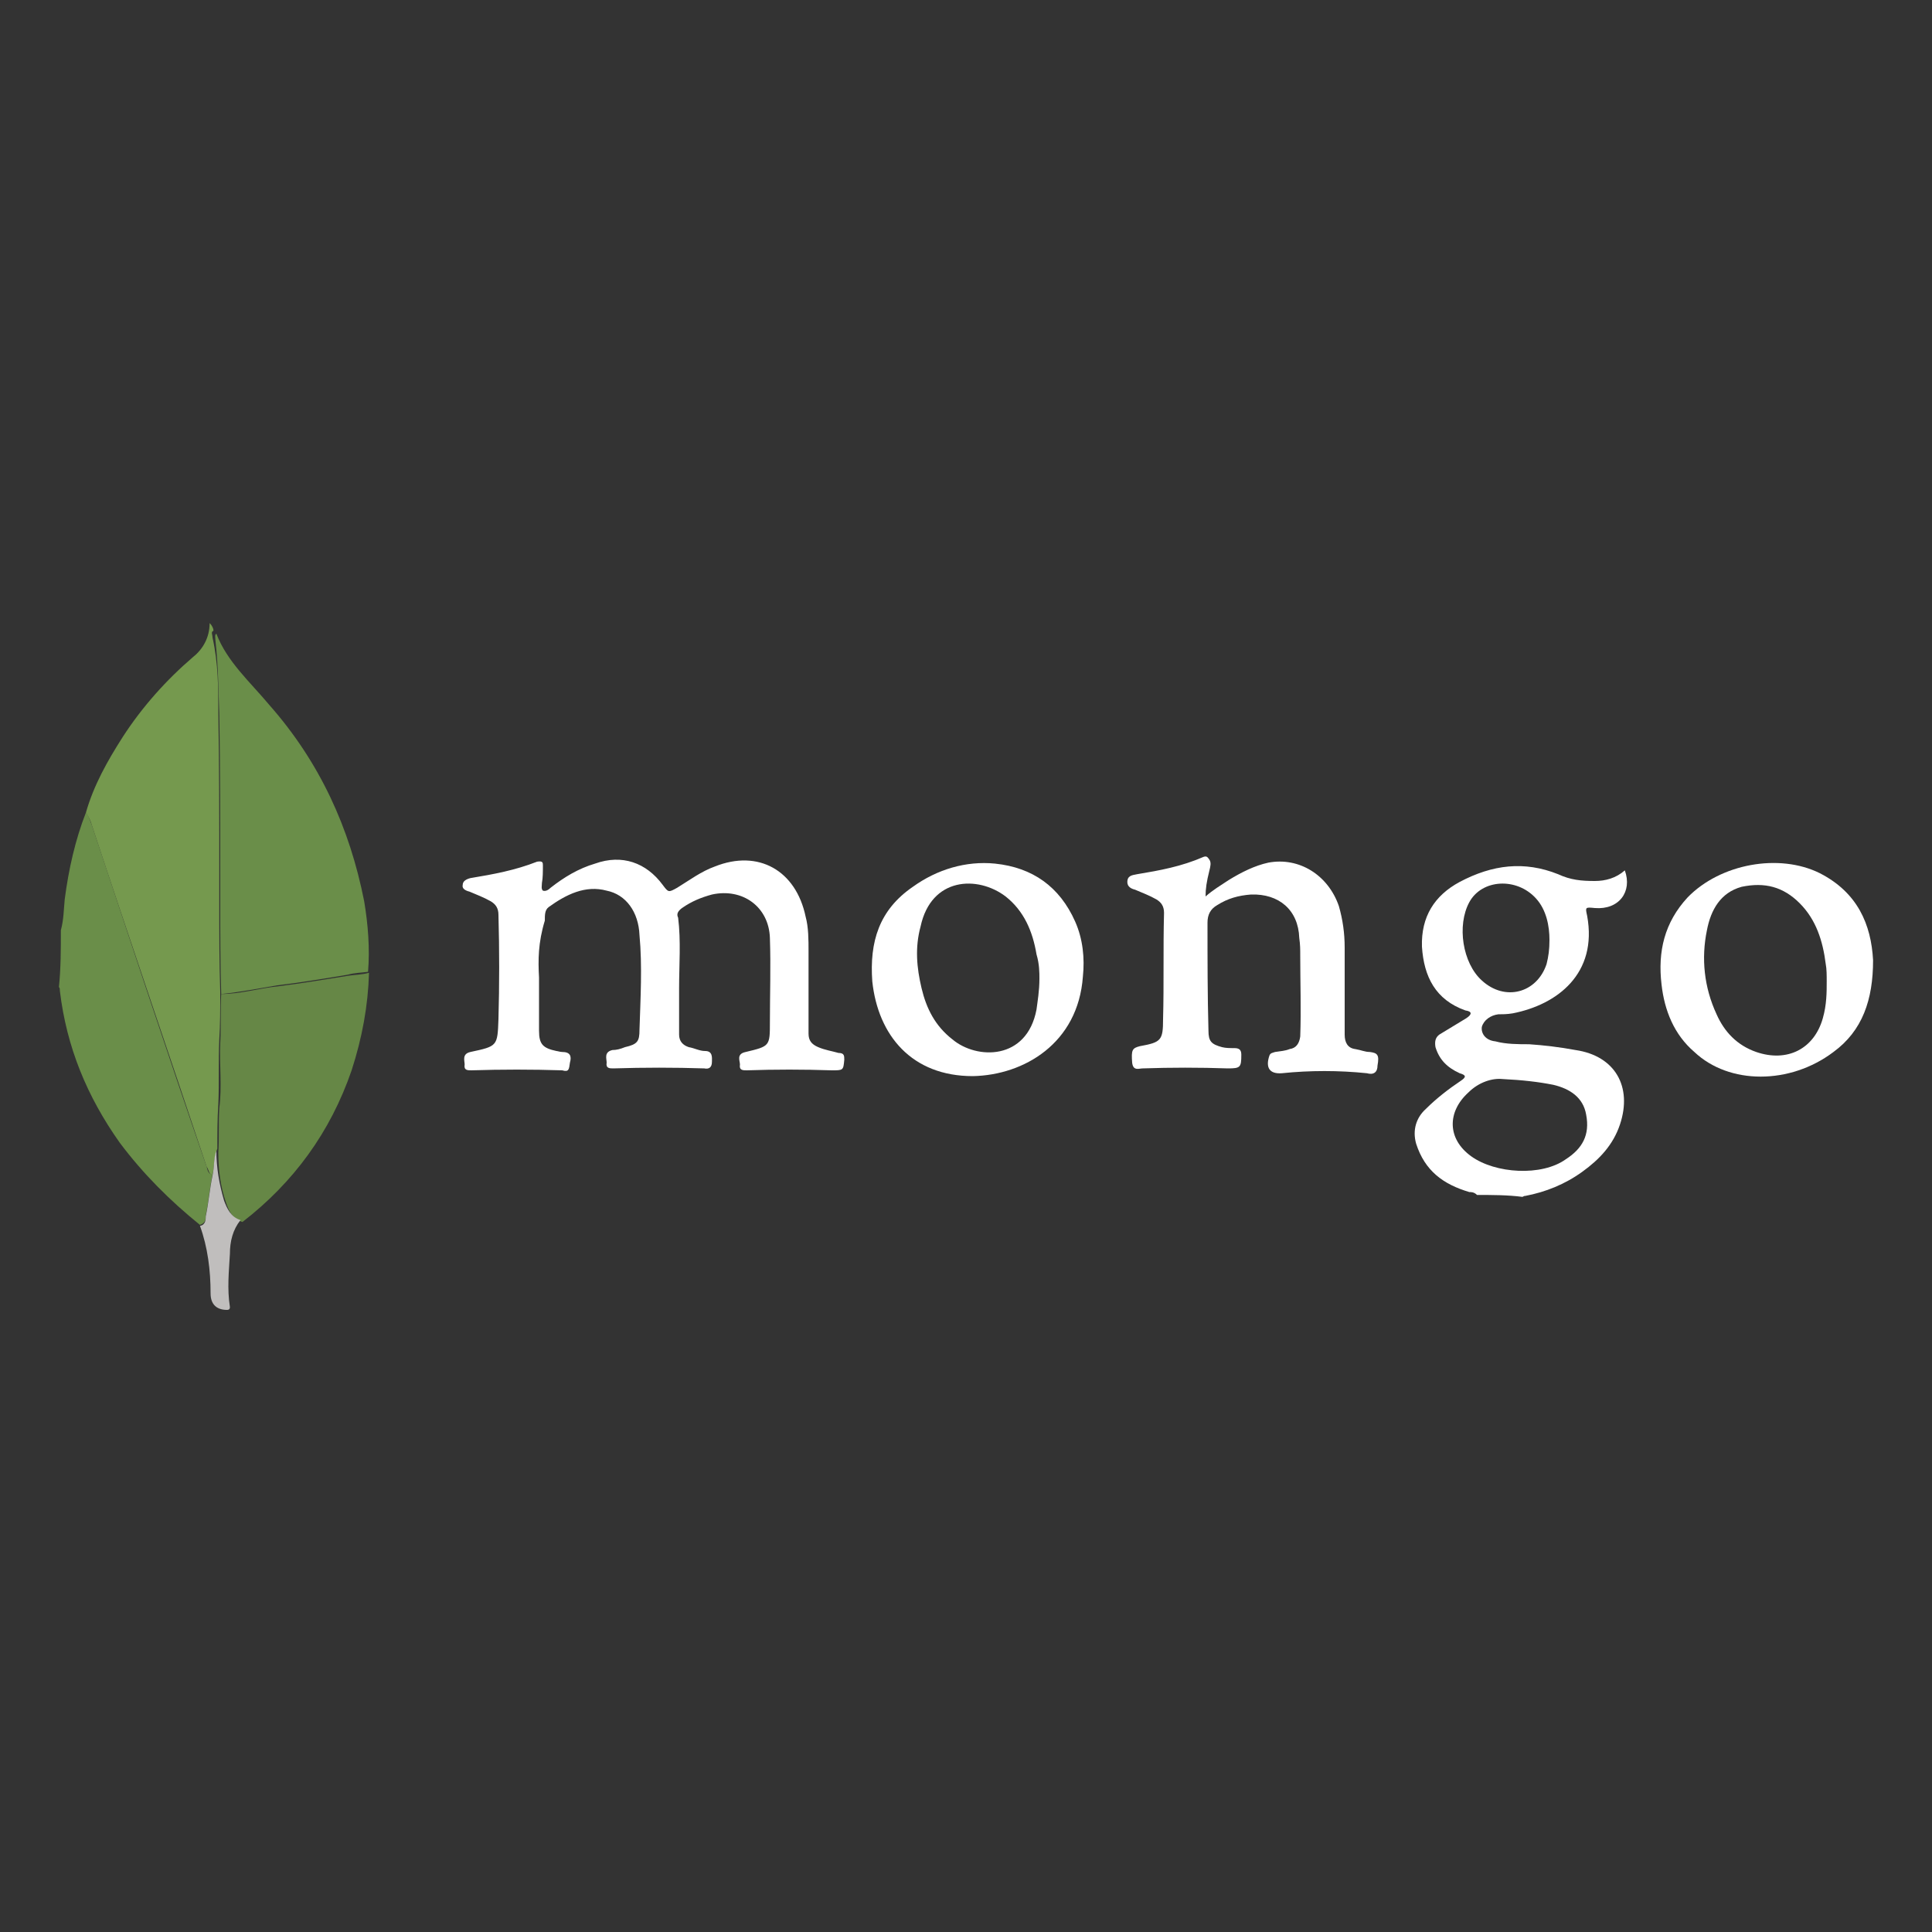 <?xml version="1.0" encoding="utf-8"?>
<!-- Generator: Adobe Illustrator 21.0.0, SVG Export Plug-In . SVG Version: 6.00 Build 0)  -->
<svg version="1.1" id="Layer_1" xmlns="http://www.w3.org/2000/svg" xmlns:xlink="http://www.w3.org/1999/xlink" x="0px" y="0px"
	 viewBox="0 0 200 200" style="enable-background:new 0 0 200 200;" xml:space="preserve">
<rect x="0" y="0" width="200" height="200" fill="#333333" stroke="none"/>
<style type="text/css">
	.st0{fill:#6A8E49;}
	.st1{fill:#75994E;}
	.st2{fill:#668746;}
	.st3{fill:#FFFFFF;}
	.st4{fill:#C0BEBD;}
</style>
<g id="PZCpuc.tif">
	<g>
		<path class="st0" d="M6.3,96.3c0.3-1.1,0.3-2.2,0.4-3.2c0.4-3.1,1.1-6.2,2.2-9c0.3,0.4,0.4,0.8,0.6,1.3
			c3.9,11.7,7.8,23.6,11.9,35.4c0.1,0.3,0.1,0.7,0.6,0.8c-0.3,1.4-0.4,2.8-0.7,4.2c0,0.4,0,0.8-0.6,1c-3.1-2.5-5.9-5.3-8.3-8.5
			c-3.4-4.8-5.5-9.9-6.2-15.7c0-0.1,0-0.4-0.1-0.4C6.3,100.2,6.3,98.3,6.3,96.3z"/>
		<path class="st1" d="M22,121.6c-0.4,0-0.4-0.6-0.6-0.8c-3.9-11.7-8-23.6-11.9-35.4c-0.1-0.4-0.3-0.8-0.6-1.3
			c0.8-2.8,2.2-5.3,3.8-7.8c2-3.1,4.5-5.9,7.3-8.3c1-0.8,1.7-2,1.7-3.5c0.3,0.3,0.4,0.6,0.4,0.8c-0.3,0.1-0.1,0.4-0.1,0.7
			c0.6,2.7,0.6,5.2,0.6,7.7c0.1,5.6,0.1,11,0.1,16.6c0,1.1,0,2.1,0,3.2c0,3.1,0,6.2,0.1,9.2c0,1.7,0,3.4-0.1,4.9
			c-0.1,2.2,0,4.5-0.1,6.7c-0.1,1.5-0.1,3.1-0.1,4.6C22.1,119.9,22.2,120.8,22,121.6z"/>
		<path class="st0" d="M22.9,102.9c-0.1-3.1-0.1-6.2-0.1-9.2c0-1.1,0-2.1,0-3.2c0-5.6,0-11-0.1-16.6c-0.1-2.5-0.1-5-0.4-7.6
			c0-0.3-0.1-0.6,0.1-0.7c1.1,2.9,3.5,5,5.5,7.4c5.2,5.9,8.3,12.7,9.8,20.3c0.4,2.4,0.6,4.9,0.4,7.3c-0.7,0.1-1.4,0.1-2.1,0.3
			c-2.4,0.4-4.8,0.8-7.3,1.1C26.9,102.3,24.9,102.7,22.9,102.9z"/>
		<path class="st2" d="M22.9,102.9c2,0,3.9-0.6,5.9-0.8c2.4-0.3,4.8-0.7,7.3-1.1c0.7-0.1,1.4-0.1,2.1-0.3c-0.1,3.4-0.7,6.7-1.8,10.1
			c-2.2,6.4-6,11.6-11.3,15.7c-1-0.3-1.4-1.1-1.7-2c-0.6-1.7-0.8-3.5-0.8-5.2c0.1-1.5,0-3.1,0.1-4.6c0.3-2.2,0-4.5,0.1-6.7
			C22.9,106.1,22.8,104.5,22.9,102.9z"/>
		<g>
			<path class="st3" d="M152.9,123.7c-0.3-0.3-0.6-0.3-0.8-0.3c-2.7-0.8-4.6-2.2-5.5-5c-0.4-1.4,0-2.7,1-3.6
				c1.1-1.1,2.4-2.1,3.6-2.9c0.6-0.4,0.6-0.6-0.1-0.8c-1.3-0.6-2.1-1.4-2.5-2.7c-0.1-0.6,0-1,0.4-1.3c1-0.6,1.8-1.1,2.8-1.7
				c0.6-0.4,0.6-0.7-0.1-0.8c-3.1-1.1-4.3-3.5-4.5-6.6c-0.1-3.1,1.3-5.3,3.9-6.7c3.4-1.8,6.7-2.2,10.2-0.8c1.3,0.6,2.4,0.7,3.8,0.7
				c1.1,0,2.2-0.3,3.1-1.1c0.8,2.2-0.6,4.1-3.1,3.9c-1-0.1-1-0.1-0.8,0.8c1.1,6-3.1,9.2-7.7,10.1c-0.6,0.1-1.1,0.1-1.5,0.1
				c-0.8,0.1-1.5,0.6-1.7,1.3c-0.1,0.7,0.4,1.4,1.4,1.5c1.1,0.3,2.4,0.3,3.5,0.3c1.5,0.1,3.2,0.3,4.8,0.6c4.1,0.6,5.9,3.8,4.6,7.7
				c-0.7,2.1-2.1,3.6-3.9,4.9c-1.8,1.3-3.8,2.1-5.9,2.5c-0.1,0-0.1,0-0.3,0.1C156.1,123.7,154.4,123.7,152.9,123.7z M155.5,111.7
				c-1-0.1-2.4,0.3-3.5,1.4c-2.2,2-2.2,4.8,0.3,6.6c2.5,1.8,7.3,2.1,9.8,0.3c1.7-1.1,2.5-2.5,2.1-4.6c-0.3-1.8-1.7-2.7-3.4-3.1
				C159.3,112,157.6,111.8,155.5,111.7z M160.4,97.3c0-1.4-0.3-3.1-1.4-4.3c-2-2.2-5.6-2-6.9,0.4c-1.3,2.4-0.7,6.3,1.3,8.1
				c2.4,2.2,5.7,1.3,6.7-1.7C160.3,99,160.4,98.3,160.4,97.3z"/>
			<path class="st3" d="M55.8,101.2c0,1.8,0,3.6,0,5.5c0,1.4,0.4,1.8,1.8,2.1c0.1,0,0.4,0.1,0.6,0.1c0.8,0,1,0.4,0.8,1.1
				c-0.1,0.7-0.1,1-0.8,0.8c-3.1-0.1-6.3-0.1-9.4,0c-0.4,0-0.8,0-0.7-0.6c0-0.4-0.3-1.1,0.6-1.3c2.8-0.6,2.8-0.6,2.9-3.4
				c0.1-3.6,0.1-7.1,0-10.8c0-0.7-0.3-1.1-0.8-1.4c-0.7-0.4-1.5-0.7-2.2-1c-0.4-0.1-0.8-0.3-0.7-0.7c0-0.4,0.4-0.6,0.8-0.7
				c2.4-0.4,4.6-0.8,6.9-1.7c0.6-0.1,0.6,0.1,0.6,0.4c0,0.6,0,1.3-0.1,1.8c0,0.3-0.1,0.6,0.1,0.8c0.3,0.1,0.6-0.1,0.8-0.3
				c1.4-1.1,2.9-2,4.6-2.5c2.8-1,5.3-0.1,7,2.2c0.6,0.8,0.6,0.8,1.5,0.3c1.3-0.8,2.5-1.7,3.9-2.2c4.5-1.8,8.4,0.4,9.4,5.2
				c0.3,1.1,0.3,2.4,0.3,3.6c0,2.8,0,5.6,0,8.5c0,0.7,0.3,1.1,1,1.4c0.7,0.3,1.4,0.4,2.1,0.6c0.6,0,0.6,0.3,0.6,0.7
				c-0.1,1.1-0.1,1.1-1.3,1.1c-2.9-0.1-5.9-0.1-8.8,0c-0.4,0-0.8,0-0.7-0.6c0-0.4-0.4-1.1,0.6-1.3c2.5-0.6,2.5-0.6,2.5-3.1
				c0-2.9,0.1-5.7,0-8.7c-0.1-3.2-2.8-5.2-6-4.5c-1.1,0.3-2.1,0.7-3.1,1.4c-0.4,0.3-0.6,0.6-0.4,1c0.3,2.4,0.1,4.9,0.1,7.3
				c0,1.5,0,3.2,0,4.8c0,0.7,0.4,1.1,1,1.3c0.6,0.1,1.1,0.4,1.7,0.4c0.8,0,0.7,0.7,0.7,1.1c0,0.6-0.3,0.8-0.8,0.7
				c-3.1-0.1-6.2-0.1-9.4,0c-0.4,0-0.8,0-0.7-0.6c0-0.4-0.3-1.1,0.6-1.3c0.4,0,0.8-0.1,1.3-0.3c1.3-0.3,1.5-0.6,1.5-1.8
				c0.1-3.2,0.3-6.6,0-9.8c-0.1-2.4-1.4-4.2-3.4-4.6c-2.2-0.6-4.2,0.4-6,1.7c-0.4,0.3-0.4,0.8-0.4,1.4
				C55.7,97.6,55.7,99.4,55.8,101.2C55.7,101.2,55.7,101.2,55.8,101.2z"/>
			<path class="st3" d="M124.8,92.8c0.8-0.7,1.5-1.1,2.4-1.7c1.3-0.8,2.7-1.5,4.1-1.8c3.2-0.6,6.2,1.3,7.3,4.5
				c0.4,1.4,0.6,2.8,0.6,4.3c0,2.9,0,6,0,9c0,0.8,0.3,1.4,1.1,1.5c0.6,0.1,1,0.3,1.5,0.3c0.8,0.1,1,0.3,0.8,1.4c0,0.7-0.4,1-1.1,0.8
				c-2.9-0.3-5.9-0.3-8.8,0c-1.3,0.1-1.7-0.6-1.3-1.8c0.1-0.3,0.3-0.3,0.6-0.4c0.6-0.1,1-0.1,1.5-0.3c0.7-0.1,1-0.6,1.1-1.3
				c0.1-2.8,0-5.6,0-8.4c0-0.6,0-1.1-0.1-1.8c-0.1-2.9-2.1-4.6-5-4.5c-1.3,0.1-2.4,0.4-3.5,1.1c-0.7,0.4-1,1-1,1.8
				c0,3.8,0,7.6,0.1,11.2c0,1.1,0.3,1.4,1.4,1.7c0.4,0.1,0.8,0.1,1.3,0.1c0.6,0,0.7,0.3,0.7,0.7c0,1.3-0.1,1.4-1.4,1.4
				c-2.9-0.1-5.9-0.1-8.8,0c-0.4,0-1,0.3-1.1-0.6c-0.1-1.3,0-1.5,0.8-1.7c2.2-0.4,2.4-0.6,2.4-2.8c0.1-3.6,0-7.3,0.1-11
				c0-0.7-0.3-1.1-0.8-1.4c-0.7-0.4-1.5-0.7-2.2-1c-0.4-0.1-0.8-0.3-0.8-0.8c0-0.6,0.4-0.7,1-0.8c2.4-0.4,4.6-0.8,6.9-1.8
				c0.3-0.1,0.4,0,0.6,0.3s0.1,0.7,0,1.1C124.9,91.3,124.8,92,124.8,92.8z"/>
			<path class="st3" d="M193.9,99.4c0,4.1-1.1,7.3-4.1,9.5c-4.5,3.4-10.8,3.4-14.4,0c-2.1-1.8-3.1-4.3-3.4-7c-0.4-3.4,0.3-6.4,2.7-9
				c3.4-3.5,9.5-4.6,13.7-2.5C192.3,92.4,193.7,95.7,193.9,99.4z M189.1,101.6c0-0.6,0-1.3-0.1-1.8c-0.3-2.4-1-4.6-2.7-6.3
				c-1.7-1.7-3.6-2.2-6-1.7c-2.2,0.6-3.2,2.4-3.6,4.5c-0.6,2.9-0.3,5.9,1,8.7c0.8,1.8,2.1,3.2,4.1,3.9c3.2,1.1,6-0.3,6.9-3.5
				C189.1,104,189.1,102.7,189.1,101.6z"/>
			<path class="st3" d="M100.7,111.4c-6.3,0-9.8-4.2-10.4-9.8c-0.3-4.1,0.7-7.4,4.2-9.8c2.5-1.8,5.5-2.7,8.5-2.4
				c3.9,0.4,6.7,2.4,8.3,6c0.8,1.8,1,3.8,0.8,5.7C111.6,108,106,111.3,100.7,111.4z M107.6,101.3c0-0.6,0-1.5-0.3-2.5
				c-0.4-2.4-1.3-4.5-3.2-6c-2.9-2.2-7.7-2-8.8,3.1c-0.6,2.2-0.4,4.3,0.1,6.4s1.4,3.9,3.2,5.3c2.5,2.1,7.7,2.2,8.7-3.1
				C107.4,103.7,107.6,102.6,107.6,101.3z"/>
		</g>
		<path class="st4" d="M22.4,119.1c0,1.8,0.3,3.5,0.8,5.2c0.3,0.8,0.7,1.7,1.7,2c-0.8,1-1.1,2.2-1.1,3.5c-0.1,1.8-0.3,3.6,0,5.5
			c0,0.1,0,0.3-0.3,0.3c-1.1,0-1.7-0.6-1.7-1.7c0-2.4-0.3-4.8-1.1-7c0.6-0.1,0.6-0.7,0.6-1c0.3-1.4,0.4-2.8,0.7-4.2
			C22.2,120.8,22.1,119.9,22.4,119.1z"/>
	</g>
</g>
</svg>
